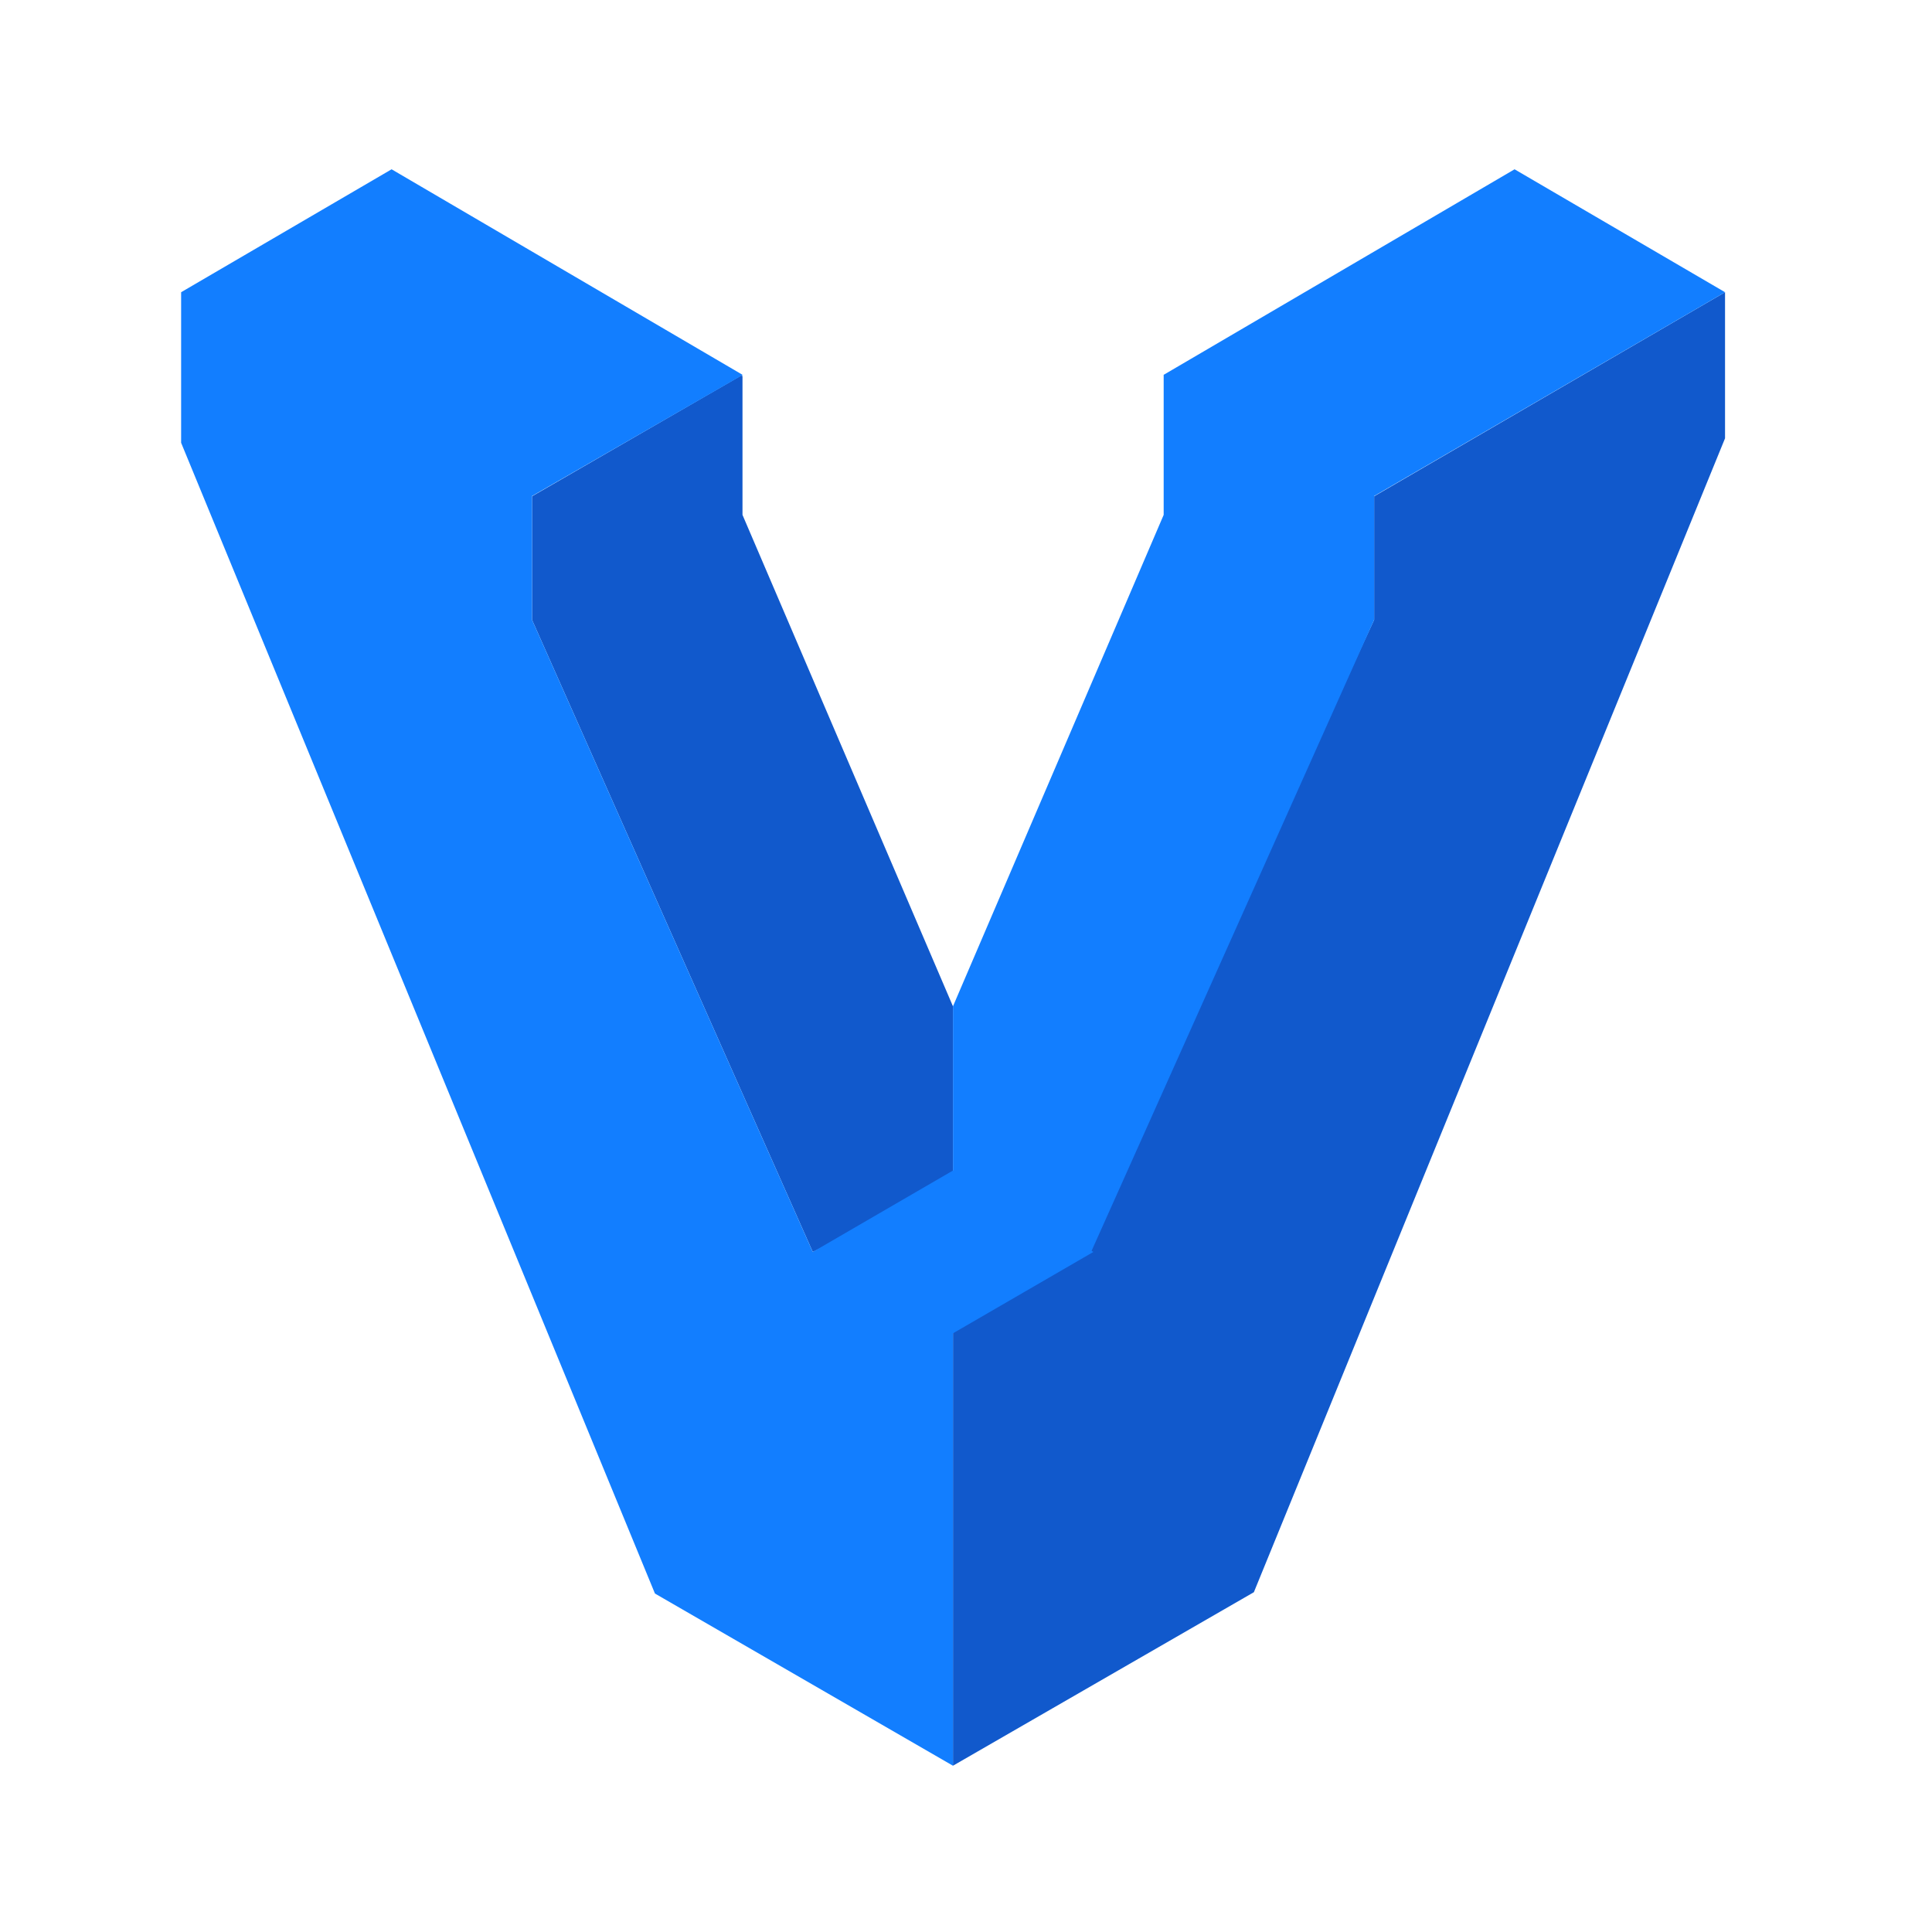 <svg xmlns="http://www.w3.org/2000/svg" width="16" height="16" viewBox="0 0 16 16"><rect id="frame" width="16" height="16" fill="none"/><g fill="none" fill-rule="evenodd"><path fill="#1159CC" d="M14.286 3.63V2.42L11.38 4.11v1.023l-2.325 5.014-1.163.802v3.674l2.492-1.437z"/><path fill="#1159CC" d="M7.892 8.334l-1.743-4.07v-1.15l-.011-.004-1.732 1v1.023l2.325 5.235 1.161-.575z"/><path fill="#127EFF" d="M12.543 1.402L9.639 3.103h-.002v1.161l-1.745 4.07v1.36l-1.161.674-2.325-5.235V4.108l1.745-1.003-2.908-1.703L1.5 2.42v1.247l3.924 9.53 2.468 1.426v-3.581l1.163-.674-.015-.009 2.34-5.226V4.108l2.906-1.688z"/></g></svg>